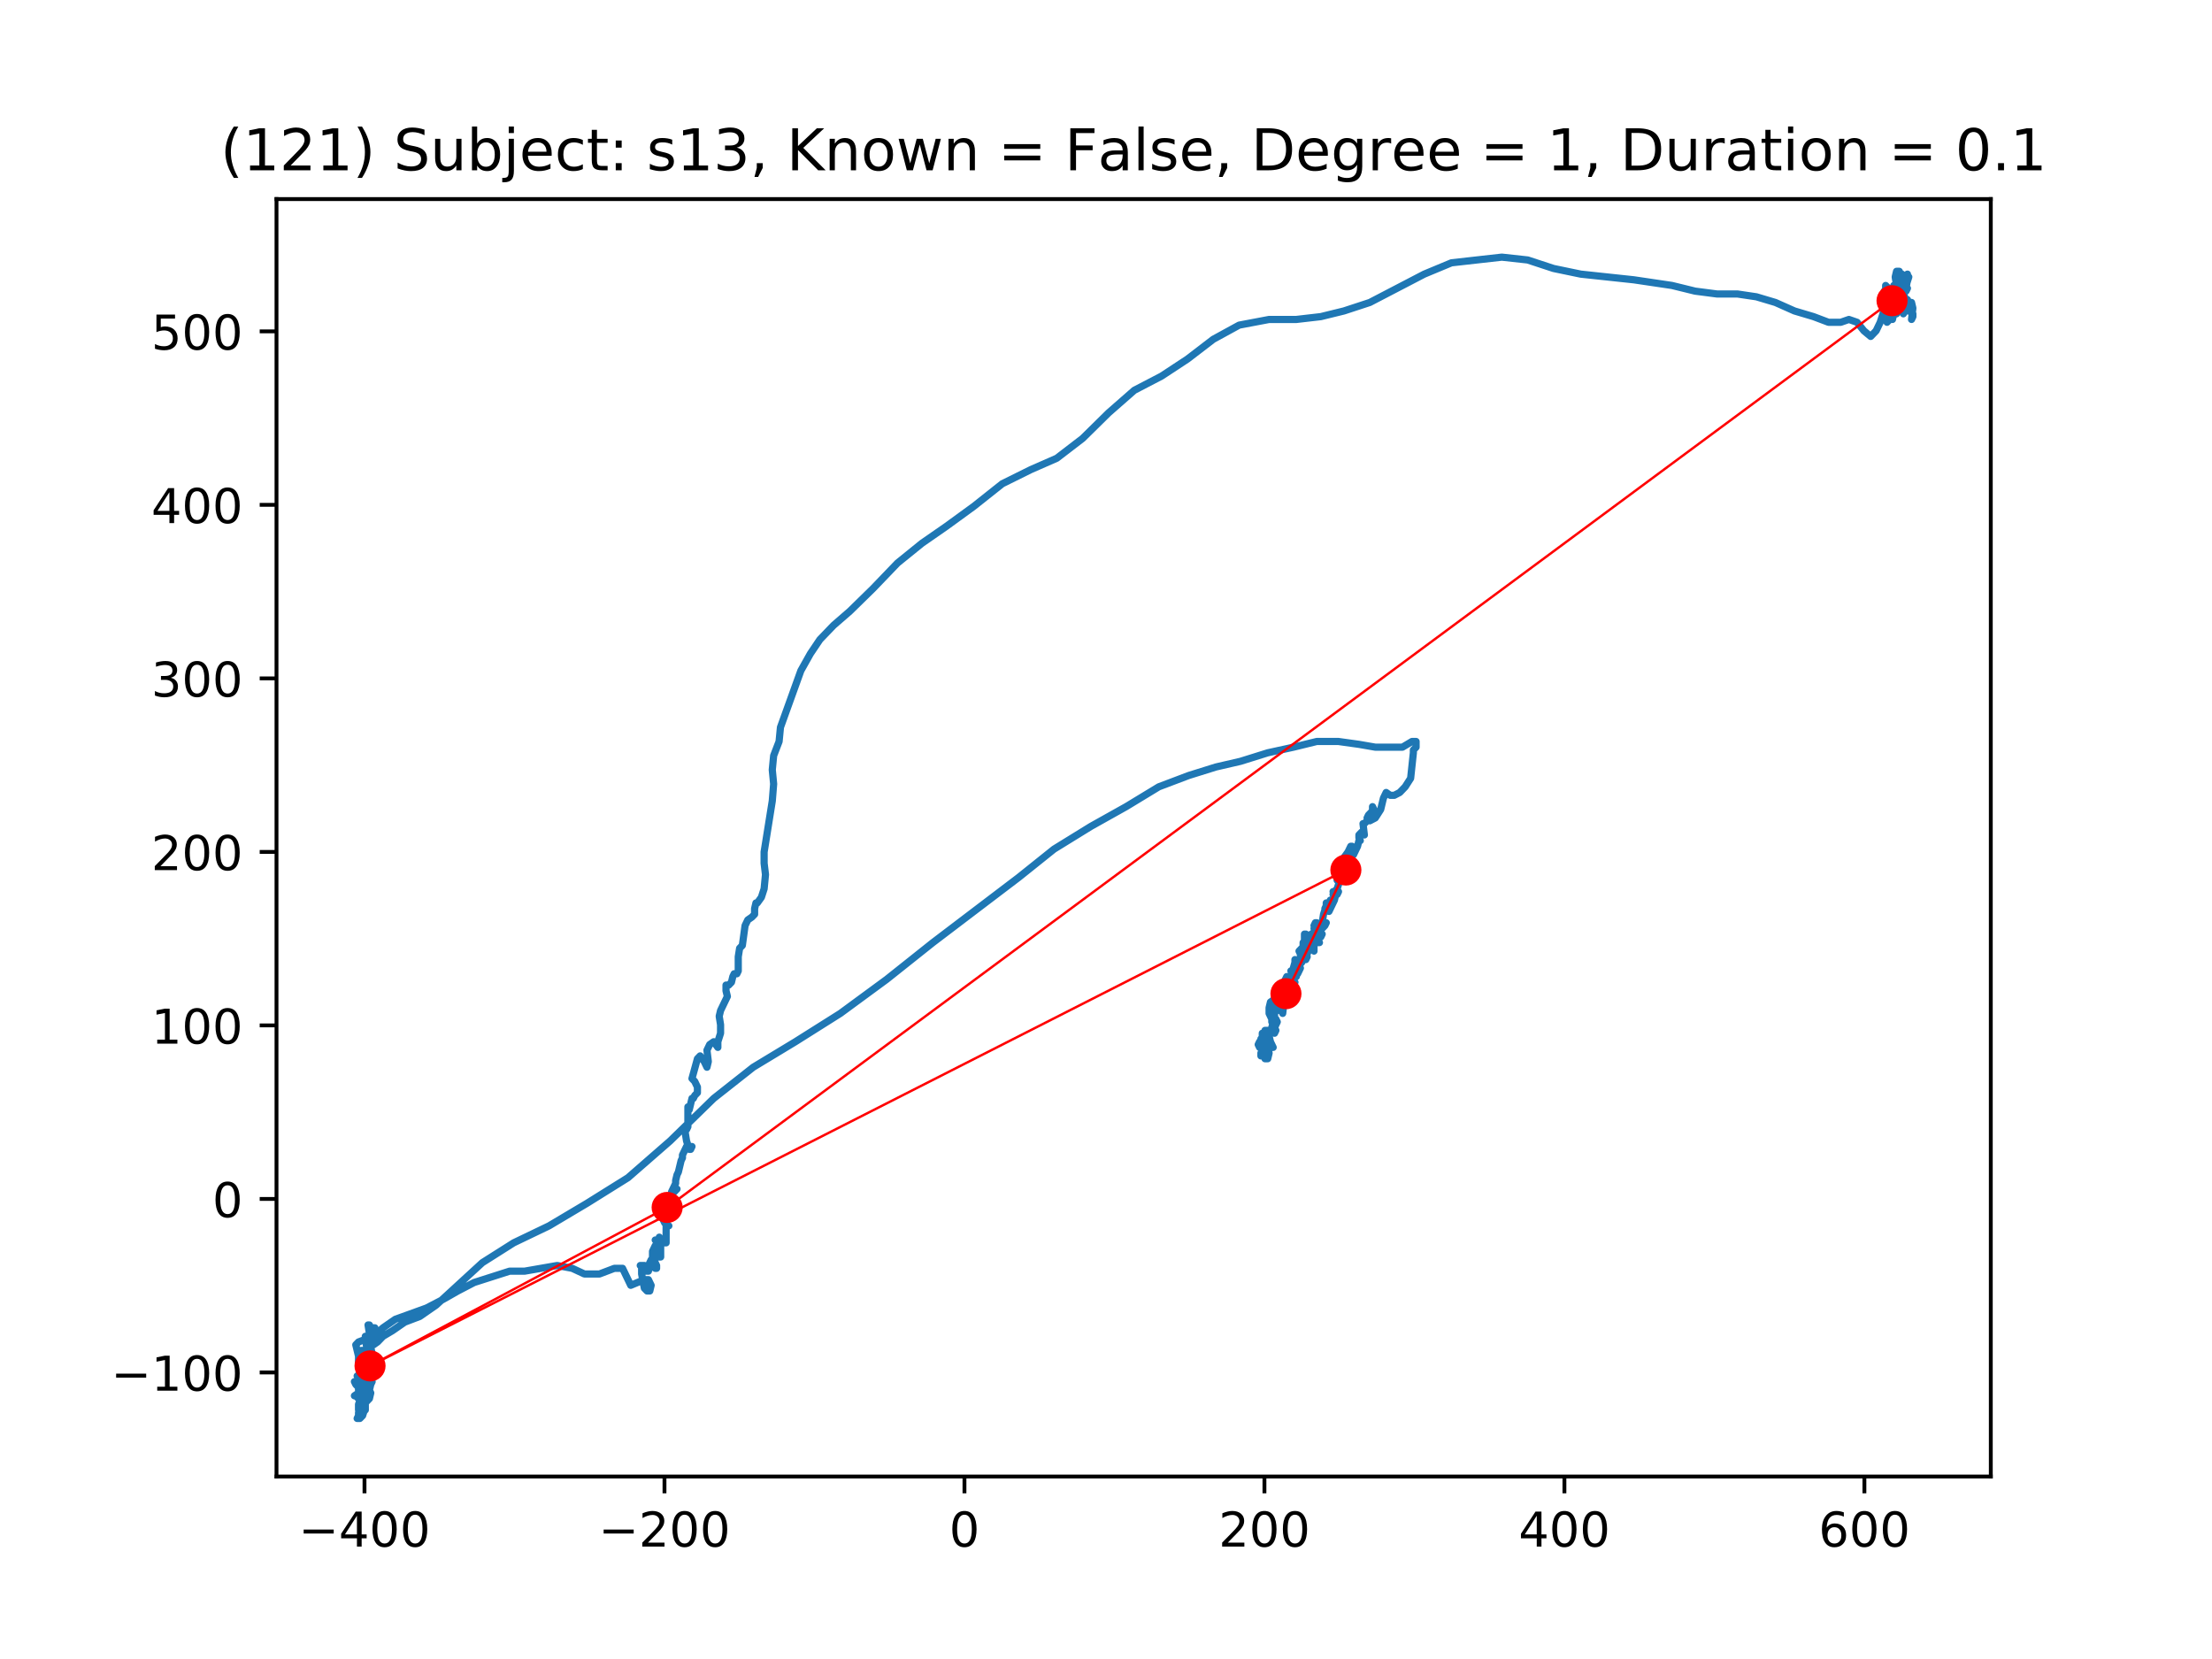 <?xml version="1.0" encoding="utf-8" standalone="no"?>
<!DOCTYPE svg PUBLIC "-//W3C//DTD SVG 1.1//EN"
  "http://www.w3.org/Graphics/SVG/1.1/DTD/svg11.dtd">
<!-- Created with matplotlib (https://matplotlib.org/) -->
<svg height="345.6pt" version="1.1" viewBox="0 0 460.8 345.6" width="460.8pt" xmlns="http://www.w3.org/2000/svg" xmlns:xlink="http://www.w3.org/1999/xlink">
 <defs>
  <style type="text/css">
*{stroke-linecap:butt;stroke-linejoin:round;}
  </style>
 </defs>
 <g id="figure_1">
  <g id="patch_1">
   <path d="M 0 345.6 
L 460.8 345.6 
L 460.8 0 
L 0 0 
z
" style="fill:#ffffff;"/>
  </g>
  <g id="axes_1">
   <g id="patch_2">
    <path d="M 57.6 307.584 
L 414.72 307.584 
L 414.72 41.472 
L 57.6 41.472 
z
" style="fill:#ffffff;"/>
   </g>
   <g id="line2d_1">
    <path clip-path="url(#p5c0b58e2bd)" d="M 397.637 63.599 
L 397.353 63.01 
L 397.072 63.01 
L 397.353 63.599 
L 397.922 64.188 
L 397.922 63.599 
L 398.206 63.01 
L 398.487 64.188 
L 398.206 66.548 
L 398.487 65.959 
L 398.487 65.37 
L 397.922 64.777 
L 396.503 64.777 
L 396.788 64.777 
L 396.503 65.37 
L 396.219 64.188 
L 396.788 62.417 
L 397.353 62.417 
L 397.637 63.01 
L 397.072 64.188 
L 397.072 64.188 
L 396.788 63.01 
L 397.072 62.417 
L 397.637 63.01 
L 397.922 63.599 
L 396.788 63.599 
L 396.788 64.188 
L 397.072 63.599 
L 396.219 64.188 
L 396.219 64.777 
L 396.503 63.599 
L 396.788 61.828 
L 396.788 61.828 
L 393.95 61.828 
L 394.235 61.828 
L 395.369 61.238 
L 395.938 60.056 
L 395.653 60.056 
L 395.085 61.238 
L 395.085 61.238 
L 395.085 59.467 
L 394.803 57.7 
L 395.085 56.518 
L 395.653 56.518 
L 396.219 57.7 
L 396.788 57.7 
L 397.353 57.107 
L 397.072 57.7 
L 396.788 58.878 
L 396.503 58.878 
L 396.503 58.289 
L 396.503 58.289 
L 396.788 58.878 
L 396.788 59.467 
L 397.072 60.056 
L 397.072 60.649 
L 397.072 58.289 
L 397.353 57.7 
L 397.637 57.7 
L 397.072 59.467 
L 396.503 60.649 
L 396.219 61.828 
L 395.938 62.417 
L 395.369 62.417 
L 395.369 61.828 
L 395.938 60.649 
L 395.938 58.878 
L 396.219 58.289 
L 396.788 58.289 
L 396.503 57.7 
L 395.938 57.7 
L 396.219 57.107 
L 395.653 58.289 
L 395.653 60.649 
L 395.938 60.056 
L 396.788 60.056 
L 397.072 60.649 
L 397.353 60.056 
L 397.072 60.056 
L 397.353 58.289 
L 397.072 58.289 
L 395.938 60.056 
L 395.085 61.828 
L 395.085 62.417 
L 395.653 62.417 
L 395.938 61.828 
L 395.938 61.238 
L 396.219 60.056 
L 396.219 59.467 
L 395.938 60.649 
L 395.369 61.828 
L 395.085 61.828 
L 395.653 61.238 
L 396.219 60.056 
L 395.938 60.056 
L 395.085 61.238 
L 395.085 62.417 
L 395.085 62.417 
L 394.803 61.828 
L 394.519 60.649 
L 394.803 60.056 
L 394.803 61.238 
L 394.235 63.01 
L 394.235 63.01 
L 394.803 62.417 
L 395.369 61.238 
L 396.219 60.649 
L 396.503 60.649 
L 396.219 60.056 
L 395.369 59.467 
L 394.519 60.056 
L 393.95 64.188 
L 393.669 64.777 
L 393.669 63.599 
L 393.95 63.01 
L 393.95 62.417 
L 393.669 63.01 
L 393.669 63.599 
L 394.235 63.01 
L 395.085 63.01 
L 395.085 63.599 
L 394.519 63.599 
L 394.235 63.01 
L 394.519 63.599 
L 394.803 65.37 
L 395.085 65.37 
L 394.519 64.188 
L 394.235 62.417 
L 394.235 62.417 
L 394.803 63.01 
L 394.803 63.01 
L 394.519 63.01 
L 394.235 64.188 
L 393.95 64.188 
L 394.519 63.01 
L 394.519 65.37 
L 393.95 64.777 
L 393.95 64.188 
L 394.519 64.188 
L 394.519 65.37 
L 394.803 65.37 
L 394.803 64.777 
L 394.519 64.188 
L 394.235 64.188 
L 393.95 64.777 
L 393.95 63.01 
L 393.95 63.01 
L 393.669 63.599 
L 393.669 62.417 
L 393.95 62.417 
L 395.653 63.599 
L 395.653 63.01 
L 395.369 62.417 
L 394.235 62.417 
L 393.669 64.188 
L 394.235 66.548 
L 394.519 65.37 
L 394.235 64.188 
L 393.95 64.188 
L 393.95 63.599 
L 393.669 63.599 
L 393.385 63.01 
L 393.385 63.01 
L 393.385 62.417 
L 393.669 61.828 
L 394.235 61.828 
L 393.385 61.828 
L 393.385 61.828 
L 394.519 64.188 
L 394.519 64.188 
L 393.95 64.777 
L 393.669 64.777 
L 393.669 64.188 
L 394.235 63.01 
L 394.803 60.649 
L 394.803 59.467 
L 394.519 59.467 
L 394.519 60.649 
L 393.669 60.649 
L 392.816 60.056 
L 392.816 59.467 
L 393.385 60.056 
L 393.669 60.649 
L 393.101 61.238 
L 392.535 61.238 
L 392.535 60.649 
L 393.101 60.056 
L 393.669 61.238 
L 393.95 63.01 
L 393.669 64.777 
L 393.385 64.188 
L 393.385 63.599 
L 393.669 63.01 
L 394.803 61.828 
L 395.085 61.238 
L 394.803 61.238 
L 394.803 61.828 
L 394.235 61.828 
L 393.669 61.238 
L 393.385 60.649 
L 393.101 61.238 
L 393.101 64.188 
L 393.669 64.188 
L 393.95 63.599 
L 393.385 63.01 
L 393.101 62.417 
L 393.385 64.188 
L 394.235 65.959 
L 393.669 64.777 
L 392.816 63.599 
L 392.816 63.01 
L 393.101 63.599 
L 393.101 63.599 
L 393.101 65.37 
L 392.816 65.959 
L 392.816 64.777 
L 392.535 63.599 
L 392.816 63.01 
L 392.816 62.417 
L 393.101 61.828 
L 393.101 61.828 
L 393.669 64.188 
L 393.669 64.188 
L 393.385 63.599 
L 393.101 63.599 
L 393.385 64.777 
L 393.385 66.548 
L 393.101 67.138 
L 393.101 67.138 
L 393.669 66.548 
L 393.669 65.959 
L 393.101 65.37 
L 392.535 64.188 
L 392.816 63.599 
L 393.385 64.188 
L 394.235 64.188 
L 394.519 64.777 
L 394.235 64.777 
L 394.235 64.777 
L 394.235 65.37 
L 393.669 65.959 
L 392.816 66.548 
L 392.816 66.548 
L 393.101 66.548 
L 392.535 64.777 
L 392.251 62.417 
L 392.535 61.828 
L 392.535 62.417 
L 392.251 63.01 
L 392.251 63.599 
L 392.535 64.188 
L 392.251 65.37 
L 391.682 67.138 
L 390.832 68.909 
L 389.698 70.087 
L 388.282 68.909 
L 386.864 67.138 
L 385.161 66.548 
L 383.461 67.138 
L 380.908 67.138 
L 377.79 65.959 
L 373.819 64.777 
L 369.851 63.01 
L 365.882 61.828 
L 361.911 61.238 
L 357.659 61.238 
L 353.122 60.649 
L 348.301 59.467 
L 340.361 58.289 
L 329.303 57.107 
L 323.632 55.928 
L 318.245 54.157 
L 312.859 53.568 
L 302.369 54.746 
L 296.698 57.107 
L 285.356 63.01 
L 279.969 64.777 
L 275.148 65.959 
L 270.046 66.548 
L 264.375 66.548 
L 258.135 67.73 
L 252.748 70.68 
L 247.362 74.808 
L 241.975 78.35 
L 236.304 81.3 
L 230.917 86.021 
L 225.527 91.331 
L 220.14 95.462 
L 214.754 97.823 
L 208.798 100.772 
L 202.846 105.493 
L 197.175 109.621 
L 192.069 113.163 
L 186.967 117.291 
L 181.864 122.605 
L 177.043 127.322 
L 173.641 130.275 
L 170.804 133.225 
L 168.819 136.174 
L 166.835 139.713 
L 162.583 151.515 
L 162.298 154.465 
L 161.164 157.414 
L 160.88 160.367 
L 161.164 163.317 
L 160.88 166.856 
L 159.18 177.479 
L 159.18 179.836 
L 159.464 182.197 
L 159.18 185.15 
L 158.611 186.917 
L 157.762 188.099 
L 157.477 188.099 
L 157.196 189.278 
L 157.196 190.46 
L 156.627 191.049 
L 155.778 191.638 
L 155.209 192.82 
L 154.643 196.948 
L 154.075 197.541 
L 153.793 199.308 
L 153.793 202.258 
L 153.509 202.851 
L 152.94 202.851 
L 152.659 203.44 
L 152.375 204.618 
L 151.806 205.211 
L 151.241 205.211 
L 151.241 206.39 
L 151.525 207.572 
L 150.106 210.521 
L 149.822 211.7 
L 150.106 213.471 
L 150.106 215.242 
L 149.541 217.01 
L 149.541 218.192 
L 149.541 218.192 
L 148.688 217.01 
L 147.838 217.602 
L 147.272 218.781 
L 147.554 221.141 
L 147.272 222.323 
L 146.704 221.141 
L 145.854 219.963 
L 145.285 220.552 
L 144.151 224.68 
L 144.72 225.273 
L 145.285 226.451 
L 145.285 227.633 
L 144.72 228.222 
L 144.435 228.812 
L 144.151 228.812 
L 144.151 228.812 
L 143.585 231.172 
L 143.301 231.172 
L 143.301 230.583 
L 143.301 234.711 
L 143.017 235.304 
L 142.736 234.711 
L 142.736 235.893 
L 143.017 237.664 
L 143.585 239.431 
L 143.87 239.431 
L 144.151 238.842 
L 143.017 238.842 
L 143.017 238.842 
L 142.167 240.613 
L 142.167 241.203 
L 141.883 241.792 
L 141.317 244.152 
L 141.033 244.741 
L 140.748 245.923 
L 140.748 246.513 
L 139.898 248.284 
L 140.467 248.284 
L 141.033 247.695 
L 140.748 247.695 
L 139.898 248.873 
L 139.333 250.644 
L 139.614 251.233 
L 139.333 250.644 
L 139.333 250.055 
L 139.333 251.823 
L 139.049 252.415 
L 139.049 251.823 
L 139.614 250.644 
L 139.614 250.644 
L 138.764 251.823 
L 138.199 254.183 
L 138.48 254.776 
L 139.049 255.365 
L 139.333 255.365 
L 139.049 255.365 
L 138.764 254.776 
L 138.764 254.776 
L 138.764 258.904 
L 138.48 258.904 
L 137.914 258.315 
L 136.496 258.315 
L 137.064 258.904 
L 137.346 259.493 
L 137.064 260.675 
L 137.346 260.675 
L 137.63 259.493 
L 137.346 257.725 
L 137.63 259.493 
L 137.63 261.853 
L 137.064 261.853 
L 136.78 260.675 
L 137.346 258.904 
L 137.064 258.904 
L 136.496 259.493 
L 135.93 260.675 
L 135.93 261.853 
L 136.211 263.035 
L 136.496 263.625 
L 136.211 263.625 
L 135.646 262.446 
L 135.93 262.446 
L 136.496 263.035 
L 136.78 263.625 
L 136.78 264.214 
L 136.496 264.214 
L 136.211 263.625 
L 135.362 264.214 
L 134.796 264.807 
L 135.077 264.807 
L 135.362 263.625 
L 135.646 263.035 
L 136.211 263.035 
L 136.211 262.446 
L 135.646 262.446 
L 134.512 264.807 
L 134.227 264.807 
L 133.946 263.625 
L 133.378 263.625 
L 133.662 263.625 
L 133.662 264.214 
L 133.946 264.214 
L 134.227 263.625 
L 133.946 263.625 
L 133.662 264.214 
L 133.662 265.396 
L 134.227 268.345 
L 134.796 268.935 
L 135.362 268.935 
L 135.646 267.756 
L 135.077 266.574 
L 134.227 266.574 
L 131.393 267.756 
L 129.691 264.214 
L 127.991 264.214 
L 124.872 265.396 
L 121.751 265.396 
L 119.201 264.214 
L 116.083 263.625 
L 109.278 264.807 
L 106.156 264.807 
L 98.785 267.163 
L 95.383 268.935 
L 92.265 270.706 
L 88.862 272.477 
L 82.341 274.837 
L 79.788 276.605 
L 77.804 278.376 
L 74.686 279.554 
L 74.117 280.147 
L 74.686 282.508 
L 74.686 283.686 
L 74.967 283.686 
L 75.536 283.097 
L 75.82 282.508 
L 76.101 283.097 
L 76.954 281.915 
L 77.235 281.326 
L 76.954 282.508 
L 76.385 283.686 
L 76.67 283.686 
L 76.954 282.508 
L 76.954 281.915 
L 76.67 283.097 
L 76.385 283.097 
L 76.67 282.508 
L 76.67 283.097 
L 76.954 284.275 
L 76.954 285.457 
L 76.67 286.046 
L 75.536 286.046 
L 74.401 286.636 
L 74.401 286.636 
L 75.251 287.228 
L 75.536 288.407 
L 75.536 287.818 
L 75.251 287.228 
L 74.967 287.228 
L 74.967 288.407 
L 75.536 288.407 
L 75.82 288.996 
L 74.967 288.996 
L 75.251 288.407 
L 75.82 288.407 
L 76.67 287.228 
L 77.235 287.228 
L 76.385 288.407 
L 75.82 289.585 
L 75.251 290.178 
L 75.536 290.767 
L 75.82 290.767 
L 75.82 290.178 
L 75.536 288.996 
L 75.536 287.228 
L 76.101 286.636 
L 76.101 288.407 
L 75.82 289.585 
L 75.251 289.585 
L 74.686 288.996 
L 74.401 288.407 
L 73.833 287.818 
L 74.117 288.407 
L 74.686 288.996 
L 74.967 290.178 
L 74.967 290.767 
L 74.401 290.767 
L 74.967 290.767 
L 74.686 289.585 
L 74.686 287.818 
L 75.251 288.407 
L 75.251 291.356 
L 74.686 293.717 
L 74.686 292.538 
L 75.82 289.585 
L 74.686 290.178 
L 73.833 290.767 
L 74.117 290.767 
L 74.686 291.356 
L 75.251 291.356 
L 75.82 291.946 
L 76.101 293.128 
L 75.536 294.899 
L 74.967 295.488 
L 74.401 295.488 
L 74.686 294.899 
L 75.536 294.306 
L 76.101 293.717 
L 76.101 293.128 
L 75.82 293.717 
L 75.536 293.128 
L 74.967 293.128 
L 74.686 294.306 
L 74.967 294.899 
L 75.251 293.717 
L 75.251 291.946 
L 75.251 291.946 
L 75.536 291.946 
L 75.251 293.128 
L 74.686 294.306 
L 74.686 294.899 
L 75.536 294.306 
L 76.101 293.128 
L 76.101 292.538 
L 75.82 290.178 
L 75.251 288.407 
L 75.251 287.818 
L 75.82 288.996 
L 76.385 290.767 
L 76.101 291.946 
L 76.385 291.356 
L 76.67 288.996 
L 76.67 289.585 
L 76.385 288.996 
L 76.385 291.946 
L 76.954 291.356 
L 77.235 290.178 
L 76.954 289.585 
L 77.235 288.407 
L 77.52 287.818 
L 77.235 287.228 
L 76.954 287.228 
L 75.82 284.868 
L 75.82 284.275 
L 76.385 284.868 
L 76.67 285.457 
L 75.82 285.457 
L 75.82 284.275 
L 75.251 281.915 
L 75.251 281.326 
L 76.101 281.326 
L 76.67 281.915 
L 76.954 282.508 
L 76.954 283.097 
L 77.235 283.097 
L 77.52 281.915 
L 77.235 280.736 
L 76.954 281.326 
L 76.67 281.326 
L 76.385 280.736 
L 76.101 278.376 
L 76.954 278.376 
L 76.67 278.376 
L 77.235 279.554 
L 77.804 280.147 
L 77.52 280.147 
L 77.235 279.554 
L 77.235 278.965 
L 77.235 278.965 
L 77.804 279.554 
L 78.088 279.554 
L 78.37 278.965 
L 77.52 278.965 
L 77.804 278.965 
L 78.088 278.376 
L 77.804 277.194 
L 77.52 276.605 
L 77.804 276.605 
L 78.088 277.787 
L 78.37 278.376 
L 78.37 278.376 
L 78.37 277.194 
L 77.804 276.605 
L 77.235 276.605 
L 76.954 276.016 
L 76.67 276.016 
L 76.954 277.787 
L 76.67 279.554 
L 76.385 278.965 
L 78.088 276.605 
L 78.088 277.194 
L 77.235 277.787 
L 77.235 277.194 
L 77.235 278.376 
L 78.37 278.376 
L 78.938 277.787 
L 78.938 278.376 
L 77.804 279.554 
L 76.67 279.554 
L 76.67 279.554 
L 77.804 280.147 
L 78.654 279.554 
L 79.788 278.376 
L 81.772 277.194 
L 84.325 275.426 
L 87.443 274.244 
L 90.846 271.884 
L 100.485 263.035 
L 107.009 258.904 
L 114.38 255.365 
L 122.32 250.644 
L 130.825 245.334 
L 139.614 237.664 
L 148.688 228.812 
L 156.912 222.323 
L 165.701 217.01 
L 175.059 211.11 
L 184.698 204.029 
L 194.338 196.359 
L 212.201 182.789 
L 219.575 176.887 
L 227.23 172.166 
L 234.601 168.038 
L 241.406 163.906 
L 247.646 161.546 
L 253.314 159.775 
L 258.419 158.596 
L 264.09 156.825 
L 269.477 155.647 
L 274.298 154.465 
L 278.835 154.465 
L 283.088 155.058 
L 286.49 155.647 
L 292.162 155.647 
L 294.146 154.465 
L 294.996 154.465 
L 294.996 155.647 
L 294.43 156.236 
L 294.43 156.825 
L 293.861 162.135 
L 292.727 163.906 
L 291.593 165.088 
L 290.459 165.677 
L 289.609 165.677 
L 288.759 165.088 
L 288.19 166.267 
L 287.625 168.627 
L 286.49 170.398 
L 285.356 170.987 
L 284.788 170.398 
L 285.072 169.805 
L 285.641 169.216 
L 285.922 169.805 
L 285.641 169.805 
L 285.922 169.805 
L 285.922 168.038 
L 286.206 168.627 
L 285.922 169.805 
L 285.641 169.805 
L 285.641 169.216 
L 285.641 170.398 
L 284.788 170.987 
L 284.222 171.577 
L 283.938 171.577 
L 283.938 171.577 
L 284.222 173.937 
L 283.653 173.348 
L 283.088 173.937 
L 283.088 174.526 
L 283.372 175.119 
L 283.088 175.119 
L 282.803 176.297 
L 281.954 178.069 
L 281.104 178.069 
L 281.385 177.479 
L 281.954 177.479 
L 281.954 177.479 
L 281.669 176.297 
L 281.385 176.297 
L 280.819 177.479 
L 279.969 178.658 
L 280.251 178.658 
L 280.535 178.069 
L 280.535 178.658 
L 280.819 180.429 
L 281.385 181.607 
L 281.385 182.197 
L 281.385 181.607 
L 279.685 181.607 
L 279.685 180.429 
L 279.969 180.429 
L 279.969 181.607 
L 280.251 182.789 
L 279.969 183.379 
L 278.551 183.379 
L 278.551 182.197 
L 279.116 182.197 
L 279.116 183.379 
L 278.551 185.15 
L 277.982 185.739 
L 277.701 185.739 
L 277.982 186.328 
L 278.551 186.328 
L 278.835 185.739 
L 277.982 185.739 
L 277.701 186.328 
L 278.267 186.328 
L 277.982 187.51 
L 276.848 189.867 
L 276.848 188.689 
L 277.132 188.099 
L 277.132 188.099 
L 277.132 187.51 
L 276.848 188.099 
L 276.283 188.099 
L 276.283 188.099 
L 276.283 188.689 
L 275.998 189.278 
L 275.998 189.278 
L 276.567 188.689 
L 276.283 188.689 
L 275.714 190.46 
L 275.433 192.227 
L 275.433 193.409 
L 275.998 192.82 
L 276.283 192.227 
L 275.998 192.227 
L 274.864 193.409 
L 274.58 193.998 
L 274.58 193.409 
L 274.298 192.82 
L 273.73 192.82 
L 273.73 192.82 
L 274.014 192.227 
L 274.298 192.227 
L 274.298 192.82 
L 274.298 192.82 
L 274.58 193.409 
L 274.58 193.409 
L 274.58 193.998 
L 274.864 193.998 
L 275.148 194.588 
L 275.433 194.588 
L 275.148 195.181 
L 274.298 194.588 
L 273.73 193.409 
L 274.014 192.82 
L 274.298 193.998 
L 273.445 196.948 
L 273.73 198.13 
L 273.73 197.541 
L 273.445 195.77 
L 273.445 194.588 
L 273.73 195.77 
L 273.73 197.541 
L 273.73 196.948 
L 274.014 195.77 
L 274.014 193.998 
L 273.73 193.998 
L 273.73 195.181 
L 274.58 195.77 
L 274.864 196.359 
L 274.014 196.359 
L 273.164 196.948 
L 272.88 196.359 
L 272.88 195.77 
L 273.164 194.588 
L 272.88 195.181 
L 272.88 196.948 
L 272.311 198.719 
L 272.311 198.13 
L 272.03 197.541 
L 271.746 197.541 
L 272.03 197.541 
L 272.596 196.359 
L 272.311 195.181 
L 272.03 194.588 
L 271.746 194.588 
L 271.746 196.359 
L 272.03 198.719 
L 272.596 198.13 
L 272.596 197.541 
L 271.746 197.541 
L 271.746 196.948 
L 271.746 196.948 
L 272.311 196.359 
L 272.596 196.359 
L 272.596 197.541 
L 272.03 199.901 
L 271.177 199.901 
L 270.896 198.719 
L 270.896 199.308 
L 271.177 199.308 
L 271.461 198.13 
L 271.461 196.359 
L 271.746 196.948 
L 271.746 198.719 
L 271.461 199.901 
L 271.461 199.901 
L 271.746 199.308 
L 271.746 198.719 
L 271.177 199.901 
L 271.177 199.308 
L 270.611 198.13 
L 271.177 197.541 
L 271.461 197.541 
L 272.311 199.308 
L 272.03 199.901 
L 271.461 199.901 
L 271.177 200.49 
L 270.611 201.08 
L 270.327 200.49 
L 270.896 201.669 
L 270.611 202.258 
L 269.762 200.49 
L 269.762 199.901 
L 269.762 200.49 
L 268.912 203.44 
L 268.912 203.44 
L 269.193 203.44 
L 269.762 202.258 
L 270.611 201.669 
L 270.611 202.258 
L 270.327 202.851 
L 270.046 202.851 
L 270.046 202.851 
L 270.046 203.44 
L 270.046 203.44 
L 269.477 202.851 
L 269.193 202.851 
L 268.912 202.258 
L 269.193 202.851 
L 269.477 202.851 
L 269.193 202.851 
L 269.193 203.44 
L 268.912 204.029 
L 268.627 205.8 
L 268.627 206.979 
L 269.193 206.979 
L 269.477 205.211 
L 269.762 204.618 
L 269.762 204.618 
L 269.477 204.618 
L 268.627 204.029 
L 268.059 203.44 
L 267.777 204.029 
L 267.777 205.211 
L 268.059 204.029 
L 268.059 203.44 
L 267.493 204.618 
L 267.493 205.8 
L 268.059 205.8 
L 268.343 205.211 
L 268.627 205.211 
L 268.627 205.8 
L 268.912 205.211 
L 269.193 205.211 
L 267.493 208.75 
L 266.924 209.339 
L 266.924 208.75 
L 267.777 205.8 
L 267.493 205.211 
L 266.643 206.39 
L 266.924 207.572 
L 267.777 207.572 
L 268.627 206.979 
L 268.627 206.979 
L 268.343 207.572 
L 268.059 207.572 
L 266.924 208.75 
L 266.643 208.161 
L 266.643 207.572 
L 266.924 206.979 
L 266.359 206.979 
L 266.075 205.8 
L 266.643 205.211 
L 267.209 205.211 
L 266.924 206.39 
L 266.924 206.979 
L 267.493 207.572 
L 267.493 208.75 
L 267.209 211.11 
L 267.209 209.932 
L 266.643 209.339 
L 266.075 209.339 
L 266.075 208.75 
L 266.359 208.75 
L 266.359 209.932 
L 266.643 210.521 
L 266.643 209.339 
L 266.359 208.161 
L 265.509 208.161 
L 264.656 208.75 
L 264.375 209.932 
L 264.375 211.11 
L 264.94 212.289 
L 264.94 212.882 
L 264.94 212.289 
L 265.79 210.521 
L 265.509 210.521 
L 265.225 209.932 
L 265.509 209.339 
L 265.79 209.932 
L 266.075 209.932 
L 266.075 209.932 
L 265.225 211.7 
L 265.225 212.289 
L 265.79 212.882 
L 266.075 212.882 
L 265.509 214.06 
L 265.509 210.521 
L 264.94 209.932 
L 264.656 211.7 
L 265.225 212.289 
L 265.79 212.289 
L 266.075 212.882 
L 265.79 213.471 
L 264.94 214.649 
L 264.656 215.242 
L 264.656 214.649 
L 264.94 214.06 
L 264.94 214.649 
L 265.509 215.242 
L 265.79 214.649 
L 265.509 214.06 
L 265.225 212.882 
L 265.225 212.882 
L 264.94 214.06 
L 264.375 215.242 
L 264.09 215.242 
L 264.375 215.242 
L 264.375 214.649 
L 264.09 214.649 
L 264.09 215.242 
L 264.656 215.242 
L 264.375 215.831 
L 263.806 215.831 
L 263.522 215.242 
L 263.522 214.649 
L 264.09 214.649 
L 264.656 215.242 
L 264.656 215.242 
L 264.375 215.831 
L 264.656 217.01 
L 265.225 218.192 
L 264.656 218.192 
L 264.09 217.602 
L 264.375 215.831 
L 264.375 215.831 
L 263.806 216.42 
L 262.672 216.42 
L 262.956 217.01 
L 262.956 217.01 
L 262.388 217.01 
L 262.106 217.602 
L 262.388 218.192 
L 263.806 218.192 
L 263.806 219.963 
L 263.522 220.552 
L 263.522 220.552 
L 264.09 220.552 
L 264.375 219.37 
L 264.09 218.192 
L 263.806 217.602 
L 263.806 217.01 
L 262.672 217.01 
L 263.806 217.01 
L 262.672 219.37 
L 262.672 219.963 
L 263.241 219.963 
L 263.522 218.192 
L 262.956 215.831 
L 262.956 215.242 
L 262.956 219.963 
L 262.956 219.37 
L 263.241 218.781 
L 262.956 218.781 
L 262.956 218.781 
L 262.956 218.192 
L 262.956 218.192 
" style="fill:none;stroke:#1f77b4;stroke-linecap:square;stroke-width:1.5;"/>
   </g>
   <g id="matplotlib.axis_1">
    <g id="xtick_1">
     <g id="line2d_2">
      <defs>
       <path d="M 0 0 
L 0 3.5 
" id="m5c1baae380" style="stroke:#000000;stroke-width:0.8;"/>
      </defs>
      <g>
       <use style="stroke:#000000;stroke-width:0.8;" x="75.932" xlink:href="#m5c1baae380" y="307.584"/>
      </g>
     </g>
     <g id="text_1">
      <!-- −400 -->
      <defs>
       <path d="M 10.594 35.5 
L 73.188 35.5 
L 73.188 27.203 
L 10.594 27.203 
z
" id="DejaVuSans-8722"/>
       <path d="M 37.797 64.312 
L 12.891 25.391 
L 37.797 25.391 
z
M 35.203 72.906 
L 47.609 72.906 
L 47.609 25.391 
L 58.016 25.391 
L 58.016 17.188 
L 47.609 17.188 
L 47.609 0 
L 37.797 0 
L 37.797 17.188 
L 4.891 17.188 
L 4.891 26.703 
z
" id="DejaVuSans-52"/>
       <path d="M 31.781 66.406 
Q 24.172 66.406 20.328 58.906 
Q 16.5 51.422 16.5 36.375 
Q 16.5 21.391 20.328 13.891 
Q 24.172 6.391 31.781 6.391 
Q 39.453 6.391 43.281 13.891 
Q 47.125 21.391 47.125 36.375 
Q 47.125 51.422 43.281 58.906 
Q 39.453 66.406 31.781 66.406 
z
M 31.781 74.219 
Q 44.047 74.219 50.516 64.516 
Q 56.984 54.828 56.984 36.375 
Q 56.984 17.969 50.516 8.266 
Q 44.047 -1.422 31.781 -1.422 
Q 19.531 -1.422 13.062 8.266 
Q 6.594 17.969 6.594 36.375 
Q 6.594 54.828 13.062 64.516 
Q 19.531 74.219 31.781 74.219 
z
" id="DejaVuSans-48"/>
      </defs>
      <g transform="translate(62.199 322.182)scale(0.1 -0.1)">
       <use xlink:href="#DejaVuSans-8722"/>
       <use x="83.789" xlink:href="#DejaVuSans-52"/>
       <use x="147.412" xlink:href="#DejaVuSans-48"/>
       <use x="211.035" xlink:href="#DejaVuSans-48"/>
      </g>
     </g>
    </g>
    <g id="xtick_2">
     <g id="line2d_3">
      <g>
       <use style="stroke:#000000;stroke-width:0.8;" x="138.424" xlink:href="#m5c1baae380" y="307.584"/>
      </g>
     </g>
     <g id="text_2">
      <!-- −200 -->
      <defs>
       <path d="M 19.188 8.297 
L 53.609 8.297 
L 53.609 0 
L 7.328 0 
L 7.328 8.297 
Q 12.938 14.109 22.625 23.891 
Q 32.328 33.688 34.812 36.531 
Q 39.547 41.844 41.422 45.531 
Q 43.312 49.219 43.312 52.781 
Q 43.312 58.594 39.234 62.25 
Q 35.156 65.922 28.609 65.922 
Q 23.969 65.922 18.812 64.312 
Q 13.672 62.703 7.812 59.422 
L 7.812 69.391 
Q 13.766 71.781 18.938 73 
Q 24.125 74.219 28.422 74.219 
Q 39.75 74.219 46.484 68.547 
Q 53.219 62.891 53.219 53.422 
Q 53.219 48.922 51.531 44.891 
Q 49.859 40.875 45.406 35.406 
Q 44.188 33.984 37.641 27.219 
Q 31.109 20.453 19.188 8.297 
z
" id="DejaVuSans-50"/>
      </defs>
      <g transform="translate(124.69 322.182)scale(0.1 -0.1)">
       <use xlink:href="#DejaVuSans-8722"/>
       <use x="83.789" xlink:href="#DejaVuSans-50"/>
       <use x="147.412" xlink:href="#DejaVuSans-48"/>
       <use x="211.035" xlink:href="#DejaVuSans-48"/>
      </g>
     </g>
    </g>
    <g id="xtick_3">
     <g id="line2d_4">
      <g>
       <use style="stroke:#000000;stroke-width:0.8;" x="200.915" xlink:href="#m5c1baae380" y="307.584"/>
      </g>
     </g>
     <g id="text_3">
      <!-- 0 -->
      <g transform="translate(197.734 322.182)scale(0.1 -0.1)">
       <use xlink:href="#DejaVuSans-48"/>
      </g>
     </g>
    </g>
    <g id="xtick_4">
     <g id="line2d_5">
      <g>
       <use style="stroke:#000000;stroke-width:0.8;" x="263.406" xlink:href="#m5c1baae380" y="307.584"/>
      </g>
     </g>
     <g id="text_4">
      <!-- 200 -->
      <g transform="translate(253.862 322.182)scale(0.1 -0.1)">
       <use xlink:href="#DejaVuSans-50"/>
       <use x="63.623" xlink:href="#DejaVuSans-48"/>
       <use x="127.246" xlink:href="#DejaVuSans-48"/>
      </g>
     </g>
    </g>
    <g id="xtick_5">
     <g id="line2d_6">
      <g>
       <use style="stroke:#000000;stroke-width:0.8;" x="325.897" xlink:href="#m5c1baae380" y="307.584"/>
      </g>
     </g>
     <g id="text_5">
      <!-- 400 -->
      <g transform="translate(316.354 322.182)scale(0.1 -0.1)">
       <use xlink:href="#DejaVuSans-52"/>
       <use x="63.623" xlink:href="#DejaVuSans-48"/>
       <use x="127.246" xlink:href="#DejaVuSans-48"/>
      </g>
     </g>
    </g>
    <g id="xtick_6">
     <g id="line2d_7">
      <g>
       <use style="stroke:#000000;stroke-width:0.8;" x="388.389" xlink:href="#m5c1baae380" y="307.584"/>
      </g>
     </g>
     <g id="text_6">
      <!-- 600 -->
      <defs>
       <path d="M 33.016 40.375 
Q 26.375 40.375 22.484 35.828 
Q 18.609 31.297 18.609 23.391 
Q 18.609 15.531 22.484 10.953 
Q 26.375 6.391 33.016 6.391 
Q 39.656 6.391 43.531 10.953 
Q 47.406 15.531 47.406 23.391 
Q 47.406 31.297 43.531 35.828 
Q 39.656 40.375 33.016 40.375 
z
M 52.594 71.297 
L 52.594 62.312 
Q 48.875 64.062 45.094 64.984 
Q 41.312 65.922 37.594 65.922 
Q 27.828 65.922 22.672 59.328 
Q 17.531 52.734 16.797 39.406 
Q 19.672 43.656 24.016 45.922 
Q 28.375 48.188 33.594 48.188 
Q 44.578 48.188 50.953 41.516 
Q 57.328 34.859 57.328 23.391 
Q 57.328 12.156 50.688 5.359 
Q 44.047 -1.422 33.016 -1.422 
Q 20.359 -1.422 13.672 8.266 
Q 6.984 17.969 6.984 36.375 
Q 6.984 53.656 15.188 63.938 
Q 23.391 74.219 37.203 74.219 
Q 40.922 74.219 44.703 73.484 
Q 48.484 72.75 52.594 71.297 
z
" id="DejaVuSans-54"/>
      </defs>
      <g transform="translate(378.845 322.182)scale(0.1 -0.1)">
       <use xlink:href="#DejaVuSans-54"/>
       <use x="63.623" xlink:href="#DejaVuSans-48"/>
       <use x="127.246" xlink:href="#DejaVuSans-48"/>
      </g>
     </g>
    </g>
   </g>
   <g id="matplotlib.axis_2">
    <g id="ytick_1">
     <g id="line2d_8">
      <defs>
       <path d="M 0 0 
L -3.5 0 
" id="mf6fd43c84a" style="stroke:#000000;stroke-width:0.8;"/>
      </defs>
      <g>
       <use style="stroke:#000000;stroke-width:0.8;" x="57.6" xlink:href="#mf6fd43c84a" y="285.905"/>
      </g>
     </g>
     <g id="text_7">
      <!-- −100 -->
      <defs>
       <path d="M 12.406 8.297 
L 28.516 8.297 
L 28.516 63.922 
L 10.984 60.406 
L 10.984 69.391 
L 28.422 72.906 
L 38.281 72.906 
L 38.281 8.297 
L 54.391 8.297 
L 54.391 0 
L 12.406 0 
z
" id="DejaVuSans-49"/>
      </defs>
      <g transform="translate(23.133 289.705)scale(0.1 -0.1)">
       <use xlink:href="#DejaVuSans-8722"/>
       <use x="83.789" xlink:href="#DejaVuSans-49"/>
       <use x="147.412" xlink:href="#DejaVuSans-48"/>
       <use x="211.035" xlink:href="#DejaVuSans-48"/>
      </g>
     </g>
    </g>
    <g id="ytick_2">
     <g id="line2d_9">
      <g>
       <use style="stroke:#000000;stroke-width:0.8;" x="57.6" xlink:href="#mf6fd43c84a" y="249.759"/>
      </g>
     </g>
     <g id="text_8">
      <!-- 0 -->
      <g transform="translate(44.237 253.558)scale(0.1 -0.1)">
       <use xlink:href="#DejaVuSans-48"/>
      </g>
     </g>
    </g>
    <g id="ytick_3">
     <g id="line2d_10">
      <g>
       <use style="stroke:#000000;stroke-width:0.8;" x="57.6" xlink:href="#mf6fd43c84a" y="213.612"/>
      </g>
     </g>
     <g id="text_9">
      <!-- 100 -->
      <g transform="translate(31.512 217.411)scale(0.1 -0.1)">
       <use xlink:href="#DejaVuSans-49"/>
       <use x="63.623" xlink:href="#DejaVuSans-48"/>
       <use x="127.246" xlink:href="#DejaVuSans-48"/>
      </g>
     </g>
    </g>
    <g id="ytick_4">
     <g id="line2d_11">
      <g>
       <use style="stroke:#000000;stroke-width:0.8;" x="57.6" xlink:href="#mf6fd43c84a" y="177.465"/>
      </g>
     </g>
     <g id="text_10">
      <!-- 200 -->
      <g transform="translate(31.512 181.264)scale(0.1 -0.1)">
       <use xlink:href="#DejaVuSans-50"/>
       <use x="63.623" xlink:href="#DejaVuSans-48"/>
       <use x="127.246" xlink:href="#DejaVuSans-48"/>
      </g>
     </g>
    </g>
    <g id="ytick_5">
     <g id="line2d_12">
      <g>
       <use style="stroke:#000000;stroke-width:0.8;" x="57.6" xlink:href="#mf6fd43c84a" y="141.318"/>
      </g>
     </g>
     <g id="text_11">
      <!-- 300 -->
      <defs>
       <path d="M 40.578 39.312 
Q 47.656 37.797 51.625 33 
Q 55.609 28.219 55.609 21.188 
Q 55.609 10.406 48.188 4.484 
Q 40.766 -1.422 27.094 -1.422 
Q 22.516 -1.422 17.656 -0.516 
Q 12.797 0.391 7.625 2.203 
L 7.625 11.719 
Q 11.719 9.328 16.594 8.109 
Q 21.484 6.891 26.812 6.891 
Q 36.078 6.891 40.938 10.547 
Q 45.797 14.203 45.797 21.188 
Q 45.797 27.641 41.281 31.266 
Q 36.766 34.906 28.719 34.906 
L 20.219 34.906 
L 20.219 43.016 
L 29.109 43.016 
Q 36.375 43.016 40.234 45.922 
Q 44.094 48.828 44.094 54.297 
Q 44.094 59.906 40.109 62.906 
Q 36.141 65.922 28.719 65.922 
Q 24.656 65.922 20.016 65.031 
Q 15.375 64.156 9.812 62.312 
L 9.812 71.094 
Q 15.438 72.656 20.344 73.438 
Q 25.25 74.219 29.594 74.219 
Q 40.828 74.219 47.359 69.109 
Q 53.906 64.016 53.906 55.328 
Q 53.906 49.266 50.438 45.094 
Q 46.969 40.922 40.578 39.312 
z
" id="DejaVuSans-51"/>
      </defs>
      <g transform="translate(31.512 145.117)scale(0.1 -0.1)">
       <use xlink:href="#DejaVuSans-51"/>
       <use x="63.623" xlink:href="#DejaVuSans-48"/>
       <use x="127.246" xlink:href="#DejaVuSans-48"/>
      </g>
     </g>
    </g>
    <g id="ytick_6">
     <g id="line2d_13">
      <g>
       <use style="stroke:#000000;stroke-width:0.8;" x="57.6" xlink:href="#mf6fd43c84a" y="105.171"/>
      </g>
     </g>
     <g id="text_12">
      <!-- 400 -->
      <g transform="translate(31.512 108.97)scale(0.1 -0.1)">
       <use xlink:href="#DejaVuSans-52"/>
       <use x="63.623" xlink:href="#DejaVuSans-48"/>
       <use x="127.246" xlink:href="#DejaVuSans-48"/>
      </g>
     </g>
    </g>
    <g id="ytick_7">
     <g id="line2d_14">
      <g>
       <use style="stroke:#000000;stroke-width:0.8;" x="57.6" xlink:href="#mf6fd43c84a" y="69.024"/>
      </g>
     </g>
     <g id="text_13">
      <!-- 500 -->
      <defs>
       <path d="M 10.797 72.906 
L 49.516 72.906 
L 49.516 64.594 
L 19.828 64.594 
L 19.828 46.734 
Q 21.969 47.469 24.109 47.828 
Q 26.266 48.188 28.422 48.188 
Q 40.625 48.188 47.75 41.5 
Q 54.891 34.812 54.891 23.391 
Q 54.891 11.625 47.562 5.094 
Q 40.234 -1.422 26.906 -1.422 
Q 22.312 -1.422 17.547 -0.641 
Q 12.797 0.141 7.719 1.703 
L 7.719 11.625 
Q 12.109 9.234 16.797 8.062 
Q 21.484 6.891 26.703 6.891 
Q 35.156 6.891 40.078 11.328 
Q 45.016 15.766 45.016 23.391 
Q 45.016 31 40.078 35.438 
Q 35.156 39.891 26.703 39.891 
Q 22.75 39.891 18.812 39.016 
Q 14.891 38.141 10.797 36.281 
z
" id="DejaVuSans-53"/>
      </defs>
      <g transform="translate(31.512 72.824)scale(0.1 -0.1)">
       <use xlink:href="#DejaVuSans-53"/>
       <use x="63.623" xlink:href="#DejaVuSans-48"/>
       <use x="127.246" xlink:href="#DejaVuSans-48"/>
      </g>
     </g>
    </g>
   </g>
   <g id="line2d_15">
    <path clip-path="url(#p5c0b58e2bd)" d="M 394.145 62.65 
L 138.978 251.531 
L 77.084 284.543 
L 280.37 181.239 
L 267.888 207.002 
" style="fill:none;stroke:#ff0000;stroke-linecap:square;stroke-width:0.5;"/>
   </g>
   <g id="patch_3">
    <path d="M 57.6 307.584 
L 57.6 41.472 
" style="fill:none;stroke:#000000;stroke-linecap:square;stroke-linejoin:miter;stroke-width:0.8;"/>
   </g>
   <g id="patch_4">
    <path d="M 414.72 307.584 
L 414.72 41.472 
" style="fill:none;stroke:#000000;stroke-linecap:square;stroke-linejoin:miter;stroke-width:0.8;"/>
   </g>
   <g id="patch_5">
    <path d="M 57.6 307.584 
L 414.72 307.584 
" style="fill:none;stroke:#000000;stroke-linecap:square;stroke-linejoin:miter;stroke-width:0.8;"/>
   </g>
   <g id="patch_6">
    <path d="M 57.6 41.472 
L 414.72 41.472 
" style="fill:none;stroke:#000000;stroke-linecap:square;stroke-linejoin:miter;stroke-width:0.8;"/>
   </g>
   <g id="PathCollection_1">
    <defs>
     <path d="M 0 2.739 
C 0.726 2.739 1.423 2.45 1.936 1.936 
C 2.45 1.423 2.739 0.726 2.739 0 
C 2.739 -0.726 2.45 -1.423 1.936 -1.936 
C 1.423 -2.45 0.726 -2.739 0 -2.739 
C -0.726 -2.739 -1.423 -2.45 -1.936 -1.936 
C -2.45 -1.423 -2.739 -0.726 -2.739 0 
C -2.739 0.726 -2.45 1.423 -1.936 1.936 
C -1.423 2.45 -0.726 2.739 0 2.739 
z
" id="m049e6e3e20" style="stroke:#ff0000;"/>
    </defs>
    <g clip-path="url(#p5c0b58e2bd)">
     <use style="fill:#ff0000;stroke:#ff0000;" x="394.145" xlink:href="#m049e6e3e20" y="62.65"/>
     <use style="fill:#ff0000;stroke:#ff0000;" x="138.978" xlink:href="#m049e6e3e20" y="251.531"/>
     <use style="fill:#ff0000;stroke:#ff0000;" x="77.084" xlink:href="#m049e6e3e20" y="284.543"/>
     <use style="fill:#ff0000;stroke:#ff0000;" x="280.37" xlink:href="#m049e6e3e20" y="181.239"/>
     <use style="fill:#ff0000;stroke:#ff0000;" x="267.888" xlink:href="#m049e6e3e20" y="207.002"/>
    </g>
   </g>
   <g id="text_14">
    <!-- (121) Subject: s13, Known = False, Degree = 1, Duration = 0.1 -->
    <defs>
     <path d="M 31 75.875 
Q 24.469 64.656 21.281 53.656 
Q 18.109 42.672 18.109 31.391 
Q 18.109 20.125 21.312 9.062 
Q 24.516 -2 31 -13.188 
L 23.188 -13.188 
Q 15.875 -1.703 12.234 9.375 
Q 8.594 20.453 8.594 31.391 
Q 8.594 42.281 12.203 53.312 
Q 15.828 64.359 23.188 75.875 
z
" id="DejaVuSans-40"/>
     <path d="M 8.016 75.875 
L 15.828 75.875 
Q 23.141 64.359 26.781 53.312 
Q 30.422 42.281 30.422 31.391 
Q 30.422 20.453 26.781 9.375 
Q 23.141 -1.703 15.828 -13.188 
L 8.016 -13.188 
Q 14.5 -2 17.703 9.062 
Q 20.906 20.125 20.906 31.391 
Q 20.906 42.672 17.703 53.656 
Q 14.5 64.656 8.016 75.875 
z
" id="DejaVuSans-41"/>
     <path id="DejaVuSans-32"/>
     <path d="M 53.516 70.516 
L 53.516 60.891 
Q 47.906 63.578 42.922 64.891 
Q 37.938 66.219 33.297 66.219 
Q 25.25 66.219 20.875 63.094 
Q 16.5 59.969 16.5 54.203 
Q 16.5 49.359 19.406 46.891 
Q 22.312 44.438 30.422 42.922 
L 36.375 41.703 
Q 47.406 39.594 52.656 34.297 
Q 57.906 29 57.906 20.125 
Q 57.906 9.516 50.797 4.047 
Q 43.703 -1.422 29.984 -1.422 
Q 24.812 -1.422 18.969 -0.25 
Q 13.141 0.922 6.891 3.219 
L 6.891 13.375 
Q 12.891 10.016 18.656 8.297 
Q 24.422 6.594 29.984 6.594 
Q 38.422 6.594 43.016 9.906 
Q 47.609 13.234 47.609 19.391 
Q 47.609 24.75 44.312 27.781 
Q 41.016 30.812 33.5 32.328 
L 27.484 33.5 
Q 16.453 35.688 11.516 40.375 
Q 6.594 45.062 6.594 53.422 
Q 6.594 63.094 13.406 68.656 
Q 20.219 74.219 32.172 74.219 
Q 37.312 74.219 42.625 73.281 
Q 47.953 72.359 53.516 70.516 
z
" id="DejaVuSans-83"/>
     <path d="M 8.5 21.578 
L 8.5 54.688 
L 17.484 54.688 
L 17.484 21.922 
Q 17.484 14.156 20.5 10.266 
Q 23.531 6.391 29.594 6.391 
Q 36.859 6.391 41.078 11.031 
Q 45.312 15.672 45.312 23.688 
L 45.312 54.688 
L 54.297 54.688 
L 54.297 0 
L 45.312 0 
L 45.312 8.406 
Q 42.047 3.422 37.719 1 
Q 33.406 -1.422 27.688 -1.422 
Q 18.266 -1.422 13.375 4.438 
Q 8.5 10.297 8.5 21.578 
z
M 31.109 56 
z
" id="DejaVuSans-117"/>
     <path d="M 48.688 27.297 
Q 48.688 37.203 44.609 42.844 
Q 40.531 48.484 33.406 48.484 
Q 26.266 48.484 22.188 42.844 
Q 18.109 37.203 18.109 27.297 
Q 18.109 17.391 22.188 11.75 
Q 26.266 6.109 33.406 6.109 
Q 40.531 6.109 44.609 11.75 
Q 48.688 17.391 48.688 27.297 
z
M 18.109 46.391 
Q 20.953 51.266 25.266 53.625 
Q 29.594 56 35.594 56 
Q 45.562 56 51.781 48.094 
Q 58.016 40.188 58.016 27.297 
Q 58.016 14.406 51.781 6.484 
Q 45.562 -1.422 35.594 -1.422 
Q 29.594 -1.422 25.266 0.953 
Q 20.953 3.328 18.109 8.203 
L 18.109 0 
L 9.078 0 
L 9.078 75.984 
L 18.109 75.984 
z
" id="DejaVuSans-98"/>
     <path d="M 9.422 54.688 
L 18.406 54.688 
L 18.406 -0.984 
Q 18.406 -11.422 14.422 -16.109 
Q 10.453 -20.797 1.609 -20.797 
L -1.812 -20.797 
L -1.812 -13.188 
L 0.594 -13.188 
Q 5.719 -13.188 7.562 -10.812 
Q 9.422 -8.453 9.422 -0.984 
z
M 9.422 75.984 
L 18.406 75.984 
L 18.406 64.594 
L 9.422 64.594 
z
" id="DejaVuSans-106"/>
     <path d="M 56.203 29.594 
L 56.203 25.203 
L 14.891 25.203 
Q 15.484 15.922 20.484 11.062 
Q 25.484 6.203 34.422 6.203 
Q 39.594 6.203 44.453 7.469 
Q 49.312 8.734 54.109 11.281 
L 54.109 2.781 
Q 49.266 0.734 44.188 -0.344 
Q 39.109 -1.422 33.891 -1.422 
Q 20.797 -1.422 13.156 6.188 
Q 5.516 13.812 5.516 26.812 
Q 5.516 40.234 12.766 48.109 
Q 20.016 56 32.328 56 
Q 43.359 56 49.781 48.891 
Q 56.203 41.797 56.203 29.594 
z
M 47.219 32.234 
Q 47.125 39.594 43.094 43.984 
Q 39.062 48.391 32.422 48.391 
Q 24.906 48.391 20.391 44.141 
Q 15.875 39.891 15.188 32.172 
z
" id="DejaVuSans-101"/>
     <path d="M 48.781 52.594 
L 48.781 44.188 
Q 44.969 46.297 41.141 47.344 
Q 37.312 48.391 33.406 48.391 
Q 24.656 48.391 19.812 42.844 
Q 14.984 37.312 14.984 27.297 
Q 14.984 17.281 19.812 11.734 
Q 24.656 6.203 33.406 6.203 
Q 37.312 6.203 41.141 7.25 
Q 44.969 8.297 48.781 10.406 
L 48.781 2.094 
Q 45.016 0.344 40.984 -0.531 
Q 36.969 -1.422 32.422 -1.422 
Q 20.062 -1.422 12.781 6.344 
Q 5.516 14.109 5.516 27.297 
Q 5.516 40.672 12.859 48.328 
Q 20.219 56 33.016 56 
Q 37.156 56 41.109 55.141 
Q 45.062 54.297 48.781 52.594 
z
" id="DejaVuSans-99"/>
     <path d="M 18.312 70.219 
L 18.312 54.688 
L 36.812 54.688 
L 36.812 47.703 
L 18.312 47.703 
L 18.312 18.016 
Q 18.312 11.328 20.141 9.422 
Q 21.969 7.516 27.594 7.516 
L 36.812 7.516 
L 36.812 0 
L 27.594 0 
Q 17.188 0 13.234 3.875 
Q 9.281 7.766 9.281 18.016 
L 9.281 47.703 
L 2.688 47.703 
L 2.688 54.688 
L 9.281 54.688 
L 9.281 70.219 
z
" id="DejaVuSans-116"/>
     <path d="M 11.719 12.406 
L 22.016 12.406 
L 22.016 0 
L 11.719 0 
z
M 11.719 51.703 
L 22.016 51.703 
L 22.016 39.312 
L 11.719 39.312 
z
" id="DejaVuSans-58"/>
     <path d="M 44.281 53.078 
L 44.281 44.578 
Q 40.484 46.531 36.375 47.5 
Q 32.281 48.484 27.875 48.484 
Q 21.188 48.484 17.844 46.438 
Q 14.5 44.391 14.5 40.281 
Q 14.5 37.156 16.891 35.375 
Q 19.281 33.594 26.516 31.984 
L 29.594 31.297 
Q 39.156 29.25 43.188 25.516 
Q 47.219 21.781 47.219 15.094 
Q 47.219 7.469 41.188 3.016 
Q 35.156 -1.422 24.609 -1.422 
Q 20.219 -1.422 15.453 -0.562 
Q 10.688 0.297 5.422 2 
L 5.422 11.281 
Q 10.406 8.688 15.234 7.391 
Q 20.062 6.109 24.812 6.109 
Q 31.156 6.109 34.562 8.281 
Q 37.984 10.453 37.984 14.406 
Q 37.984 18.062 35.516 20.016 
Q 33.062 21.969 24.703 23.781 
L 21.578 24.516 
Q 13.234 26.266 9.516 29.906 
Q 5.812 33.547 5.812 39.891 
Q 5.812 47.609 11.281 51.797 
Q 16.75 56 26.812 56 
Q 31.781 56 36.172 55.266 
Q 40.578 54.547 44.281 53.078 
z
" id="DejaVuSans-115"/>
     <path d="M 11.719 12.406 
L 22.016 12.406 
L 22.016 4 
L 14.016 -11.625 
L 7.719 -11.625 
L 11.719 4 
z
" id="DejaVuSans-44"/>
     <path d="M 9.812 72.906 
L 19.672 72.906 
L 19.672 42.094 
L 52.391 72.906 
L 65.094 72.906 
L 28.906 38.922 
L 67.672 0 
L 54.688 0 
L 19.672 35.109 
L 19.672 0 
L 9.812 0 
z
" id="DejaVuSans-75"/>
     <path d="M 54.891 33.016 
L 54.891 0 
L 45.906 0 
L 45.906 32.719 
Q 45.906 40.484 42.875 44.328 
Q 39.844 48.188 33.797 48.188 
Q 26.516 48.188 22.312 43.547 
Q 18.109 38.922 18.109 30.906 
L 18.109 0 
L 9.078 0 
L 9.078 54.688 
L 18.109 54.688 
L 18.109 46.188 
Q 21.344 51.125 25.703 53.562 
Q 30.078 56 35.797 56 
Q 45.219 56 50.047 50.172 
Q 54.891 44.344 54.891 33.016 
z
" id="DejaVuSans-110"/>
     <path d="M 30.609 48.391 
Q 23.391 48.391 19.188 42.75 
Q 14.984 37.109 14.984 27.297 
Q 14.984 17.484 19.156 11.844 
Q 23.344 6.203 30.609 6.203 
Q 37.797 6.203 41.984 11.859 
Q 46.188 17.531 46.188 27.297 
Q 46.188 37.016 41.984 42.703 
Q 37.797 48.391 30.609 48.391 
z
M 30.609 56 
Q 42.328 56 49.016 48.375 
Q 55.719 40.766 55.719 27.297 
Q 55.719 13.875 49.016 6.219 
Q 42.328 -1.422 30.609 -1.422 
Q 18.844 -1.422 12.172 6.219 
Q 5.516 13.875 5.516 27.297 
Q 5.516 40.766 12.172 48.375 
Q 18.844 56 30.609 56 
z
" id="DejaVuSans-111"/>
     <path d="M 4.203 54.688 
L 13.188 54.688 
L 24.422 12.016 
L 35.594 54.688 
L 46.188 54.688 
L 57.422 12.016 
L 68.609 54.688 
L 77.594 54.688 
L 63.281 0 
L 52.688 0 
L 40.922 44.828 
L 29.109 0 
L 18.5 0 
z
" id="DejaVuSans-119"/>
     <path d="M 10.594 45.406 
L 73.188 45.406 
L 73.188 37.203 
L 10.594 37.203 
z
M 10.594 25.484 
L 73.188 25.484 
L 73.188 17.188 
L 10.594 17.188 
z
" id="DejaVuSans-61"/>
     <path d="M 9.812 72.906 
L 51.703 72.906 
L 51.703 64.594 
L 19.672 64.594 
L 19.672 43.109 
L 48.578 43.109 
L 48.578 34.812 
L 19.672 34.812 
L 19.672 0 
L 9.812 0 
z
" id="DejaVuSans-70"/>
     <path d="M 34.281 27.484 
Q 23.391 27.484 19.188 25 
Q 14.984 22.516 14.984 16.5 
Q 14.984 11.719 18.141 8.906 
Q 21.297 6.109 26.703 6.109 
Q 34.188 6.109 38.703 11.406 
Q 43.219 16.703 43.219 25.484 
L 43.219 27.484 
z
M 52.203 31.203 
L 52.203 0 
L 43.219 0 
L 43.219 8.297 
Q 40.141 3.328 35.547 0.953 
Q 30.953 -1.422 24.312 -1.422 
Q 15.922 -1.422 10.953 3.297 
Q 6 8.016 6 15.922 
Q 6 25.141 12.172 29.828 
Q 18.359 34.516 30.609 34.516 
L 43.219 34.516 
L 43.219 35.406 
Q 43.219 41.609 39.141 45 
Q 35.062 48.391 27.688 48.391 
Q 23 48.391 18.547 47.266 
Q 14.109 46.141 10.016 43.891 
L 10.016 52.203 
Q 14.938 54.109 19.578 55.047 
Q 24.219 56 28.609 56 
Q 40.484 56 46.344 49.844 
Q 52.203 43.703 52.203 31.203 
z
" id="DejaVuSans-97"/>
     <path d="M 9.422 75.984 
L 18.406 75.984 
L 18.406 0 
L 9.422 0 
z
" id="DejaVuSans-108"/>
     <path d="M 19.672 64.797 
L 19.672 8.109 
L 31.594 8.109 
Q 46.688 8.109 53.688 14.938 
Q 60.688 21.781 60.688 36.531 
Q 60.688 51.172 53.688 57.984 
Q 46.688 64.797 31.594 64.797 
z
M 9.812 72.906 
L 30.078 72.906 
Q 51.266 72.906 61.172 64.094 
Q 71.094 55.281 71.094 36.531 
Q 71.094 17.672 61.125 8.828 
Q 51.172 0 30.078 0 
L 9.812 0 
z
" id="DejaVuSans-68"/>
     <path d="M 45.406 27.984 
Q 45.406 37.75 41.375 43.109 
Q 37.359 48.484 30.078 48.484 
Q 22.859 48.484 18.828 43.109 
Q 14.797 37.75 14.797 27.984 
Q 14.797 18.266 18.828 12.891 
Q 22.859 7.516 30.078 7.516 
Q 37.359 7.516 41.375 12.891 
Q 45.406 18.266 45.406 27.984 
z
M 54.391 6.781 
Q 54.391 -7.172 48.188 -13.984 
Q 42 -20.797 29.203 -20.797 
Q 24.469 -20.797 20.266 -20.094 
Q 16.062 -19.391 12.109 -17.922 
L 12.109 -9.188 
Q 16.062 -11.328 19.922 -12.344 
Q 23.781 -13.375 27.781 -13.375 
Q 36.625 -13.375 41.016 -8.766 
Q 45.406 -4.156 45.406 5.172 
L 45.406 9.625 
Q 42.625 4.781 38.281 2.391 
Q 33.938 0 27.875 0 
Q 17.828 0 11.672 7.656 
Q 5.516 15.328 5.516 27.984 
Q 5.516 40.672 11.672 48.328 
Q 17.828 56 27.875 56 
Q 33.938 56 38.281 53.609 
Q 42.625 51.219 45.406 46.391 
L 45.406 54.688 
L 54.391 54.688 
z
" id="DejaVuSans-103"/>
     <path d="M 41.109 46.297 
Q 39.594 47.172 37.812 47.578 
Q 36.031 48 33.891 48 
Q 26.266 48 22.188 43.047 
Q 18.109 38.094 18.109 28.812 
L 18.109 0 
L 9.078 0 
L 9.078 54.688 
L 18.109 54.688 
L 18.109 46.188 
Q 20.953 51.172 25.484 53.578 
Q 30.031 56 36.531 56 
Q 37.453 56 38.578 55.875 
Q 39.703 55.766 41.062 55.516 
z
" id="DejaVuSans-114"/>
     <path d="M 9.422 54.688 
L 18.406 54.688 
L 18.406 0 
L 9.422 0 
z
M 9.422 75.984 
L 18.406 75.984 
L 18.406 64.594 
L 9.422 64.594 
z
" id="DejaVuSans-105"/>
     <path d="M 10.688 12.406 
L 21 12.406 
L 21 0 
L 10.688 0 
z
" id="DejaVuSans-46"/>
    </defs>
    <g transform="translate(45.924 35.472)scale(0.12 -0.12)">
     <use xlink:href="#DejaVuSans-40"/>
     <use x="39.014" xlink:href="#DejaVuSans-49"/>
     <use x="102.637" xlink:href="#DejaVuSans-50"/>
     <use x="166.26" xlink:href="#DejaVuSans-49"/>
     <use x="229.883" xlink:href="#DejaVuSans-41"/>
     <use x="268.896" xlink:href="#DejaVuSans-32"/>
     <use x="300.684" xlink:href="#DejaVuSans-83"/>
     <use x="364.16" xlink:href="#DejaVuSans-117"/>
     <use x="427.539" xlink:href="#DejaVuSans-98"/>
     <use x="491.016" xlink:href="#DejaVuSans-106"/>
     <use x="518.799" xlink:href="#DejaVuSans-101"/>
     <use x="580.322" xlink:href="#DejaVuSans-99"/>
     <use x="635.303" xlink:href="#DejaVuSans-116"/>
     <use x="674.512" xlink:href="#DejaVuSans-58"/>
     <use x="708.203" xlink:href="#DejaVuSans-32"/>
     <use x="739.99" xlink:href="#DejaVuSans-115"/>
     <use x="792.09" xlink:href="#DejaVuSans-49"/>
     <use x="855.713" xlink:href="#DejaVuSans-51"/>
     <use x="919.336" xlink:href="#DejaVuSans-44"/>
     <use x="951.123" xlink:href="#DejaVuSans-32"/>
     <use x="982.91" xlink:href="#DejaVuSans-75"/>
     <use x="1048.486" xlink:href="#DejaVuSans-110"/>
     <use x="1111.865" xlink:href="#DejaVuSans-111"/>
     <use x="1173.047" xlink:href="#DejaVuSans-119"/>
     <use x="1254.834" xlink:href="#DejaVuSans-110"/>
     <use x="1318.213" xlink:href="#DejaVuSans-32"/>
     <use x="1350" xlink:href="#DejaVuSans-61"/>
     <use x="1433.789" xlink:href="#DejaVuSans-32"/>
     <use x="1465.576" xlink:href="#DejaVuSans-70"/>
     <use x="1522.955" xlink:href="#DejaVuSans-97"/>
     <use x="1584.234" xlink:href="#DejaVuSans-108"/>
     <use x="1612.018" xlink:href="#DejaVuSans-115"/>
     <use x="1664.117" xlink:href="#DejaVuSans-101"/>
     <use x="1725.641" xlink:href="#DejaVuSans-44"/>
     <use x="1757.428" xlink:href="#DejaVuSans-32"/>
     <use x="1789.215" xlink:href="#DejaVuSans-68"/>
     <use x="1866.217" xlink:href="#DejaVuSans-101"/>
     <use x="1927.74" xlink:href="#DejaVuSans-103"/>
     <use x="1991.217" xlink:href="#DejaVuSans-114"/>
     <use x="2032.299" xlink:href="#DejaVuSans-101"/>
     <use x="2093.822" xlink:href="#DejaVuSans-101"/>
     <use x="2155.346" xlink:href="#DejaVuSans-32"/>
     <use x="2187.133" xlink:href="#DejaVuSans-61"/>
     <use x="2270.922" xlink:href="#DejaVuSans-32"/>
     <use x="2302.709" xlink:href="#DejaVuSans-49"/>
     <use x="2366.332" xlink:href="#DejaVuSans-44"/>
     <use x="2398.119" xlink:href="#DejaVuSans-32"/>
     <use x="2429.906" xlink:href="#DejaVuSans-68"/>
     <use x="2506.908" xlink:href="#DejaVuSans-117"/>
     <use x="2570.287" xlink:href="#DejaVuSans-114"/>
     <use x="2611.4" xlink:href="#DejaVuSans-97"/>
     <use x="2672.68" xlink:href="#DejaVuSans-116"/>
     <use x="2711.889" xlink:href="#DejaVuSans-105"/>
     <use x="2739.672" xlink:href="#DejaVuSans-111"/>
     <use x="2800.854" xlink:href="#DejaVuSans-110"/>
     <use x="2864.232" xlink:href="#DejaVuSans-32"/>
     <use x="2896.02" xlink:href="#DejaVuSans-61"/>
     <use x="2979.809" xlink:href="#DejaVuSans-32"/>
     <use x="3011.596" xlink:href="#DejaVuSans-48"/>
     <use x="3075.219" xlink:href="#DejaVuSans-46"/>
     <use x="3107.006" xlink:href="#DejaVuSans-49"/>
    </g>
   </g>
  </g>
 </g>
 <defs>
  <clipPath id="p5c0b58e2bd">
   <rect height="266.112" width="357.12" x="57.6" y="41.472"/>
  </clipPath>
 </defs>
</svg>
